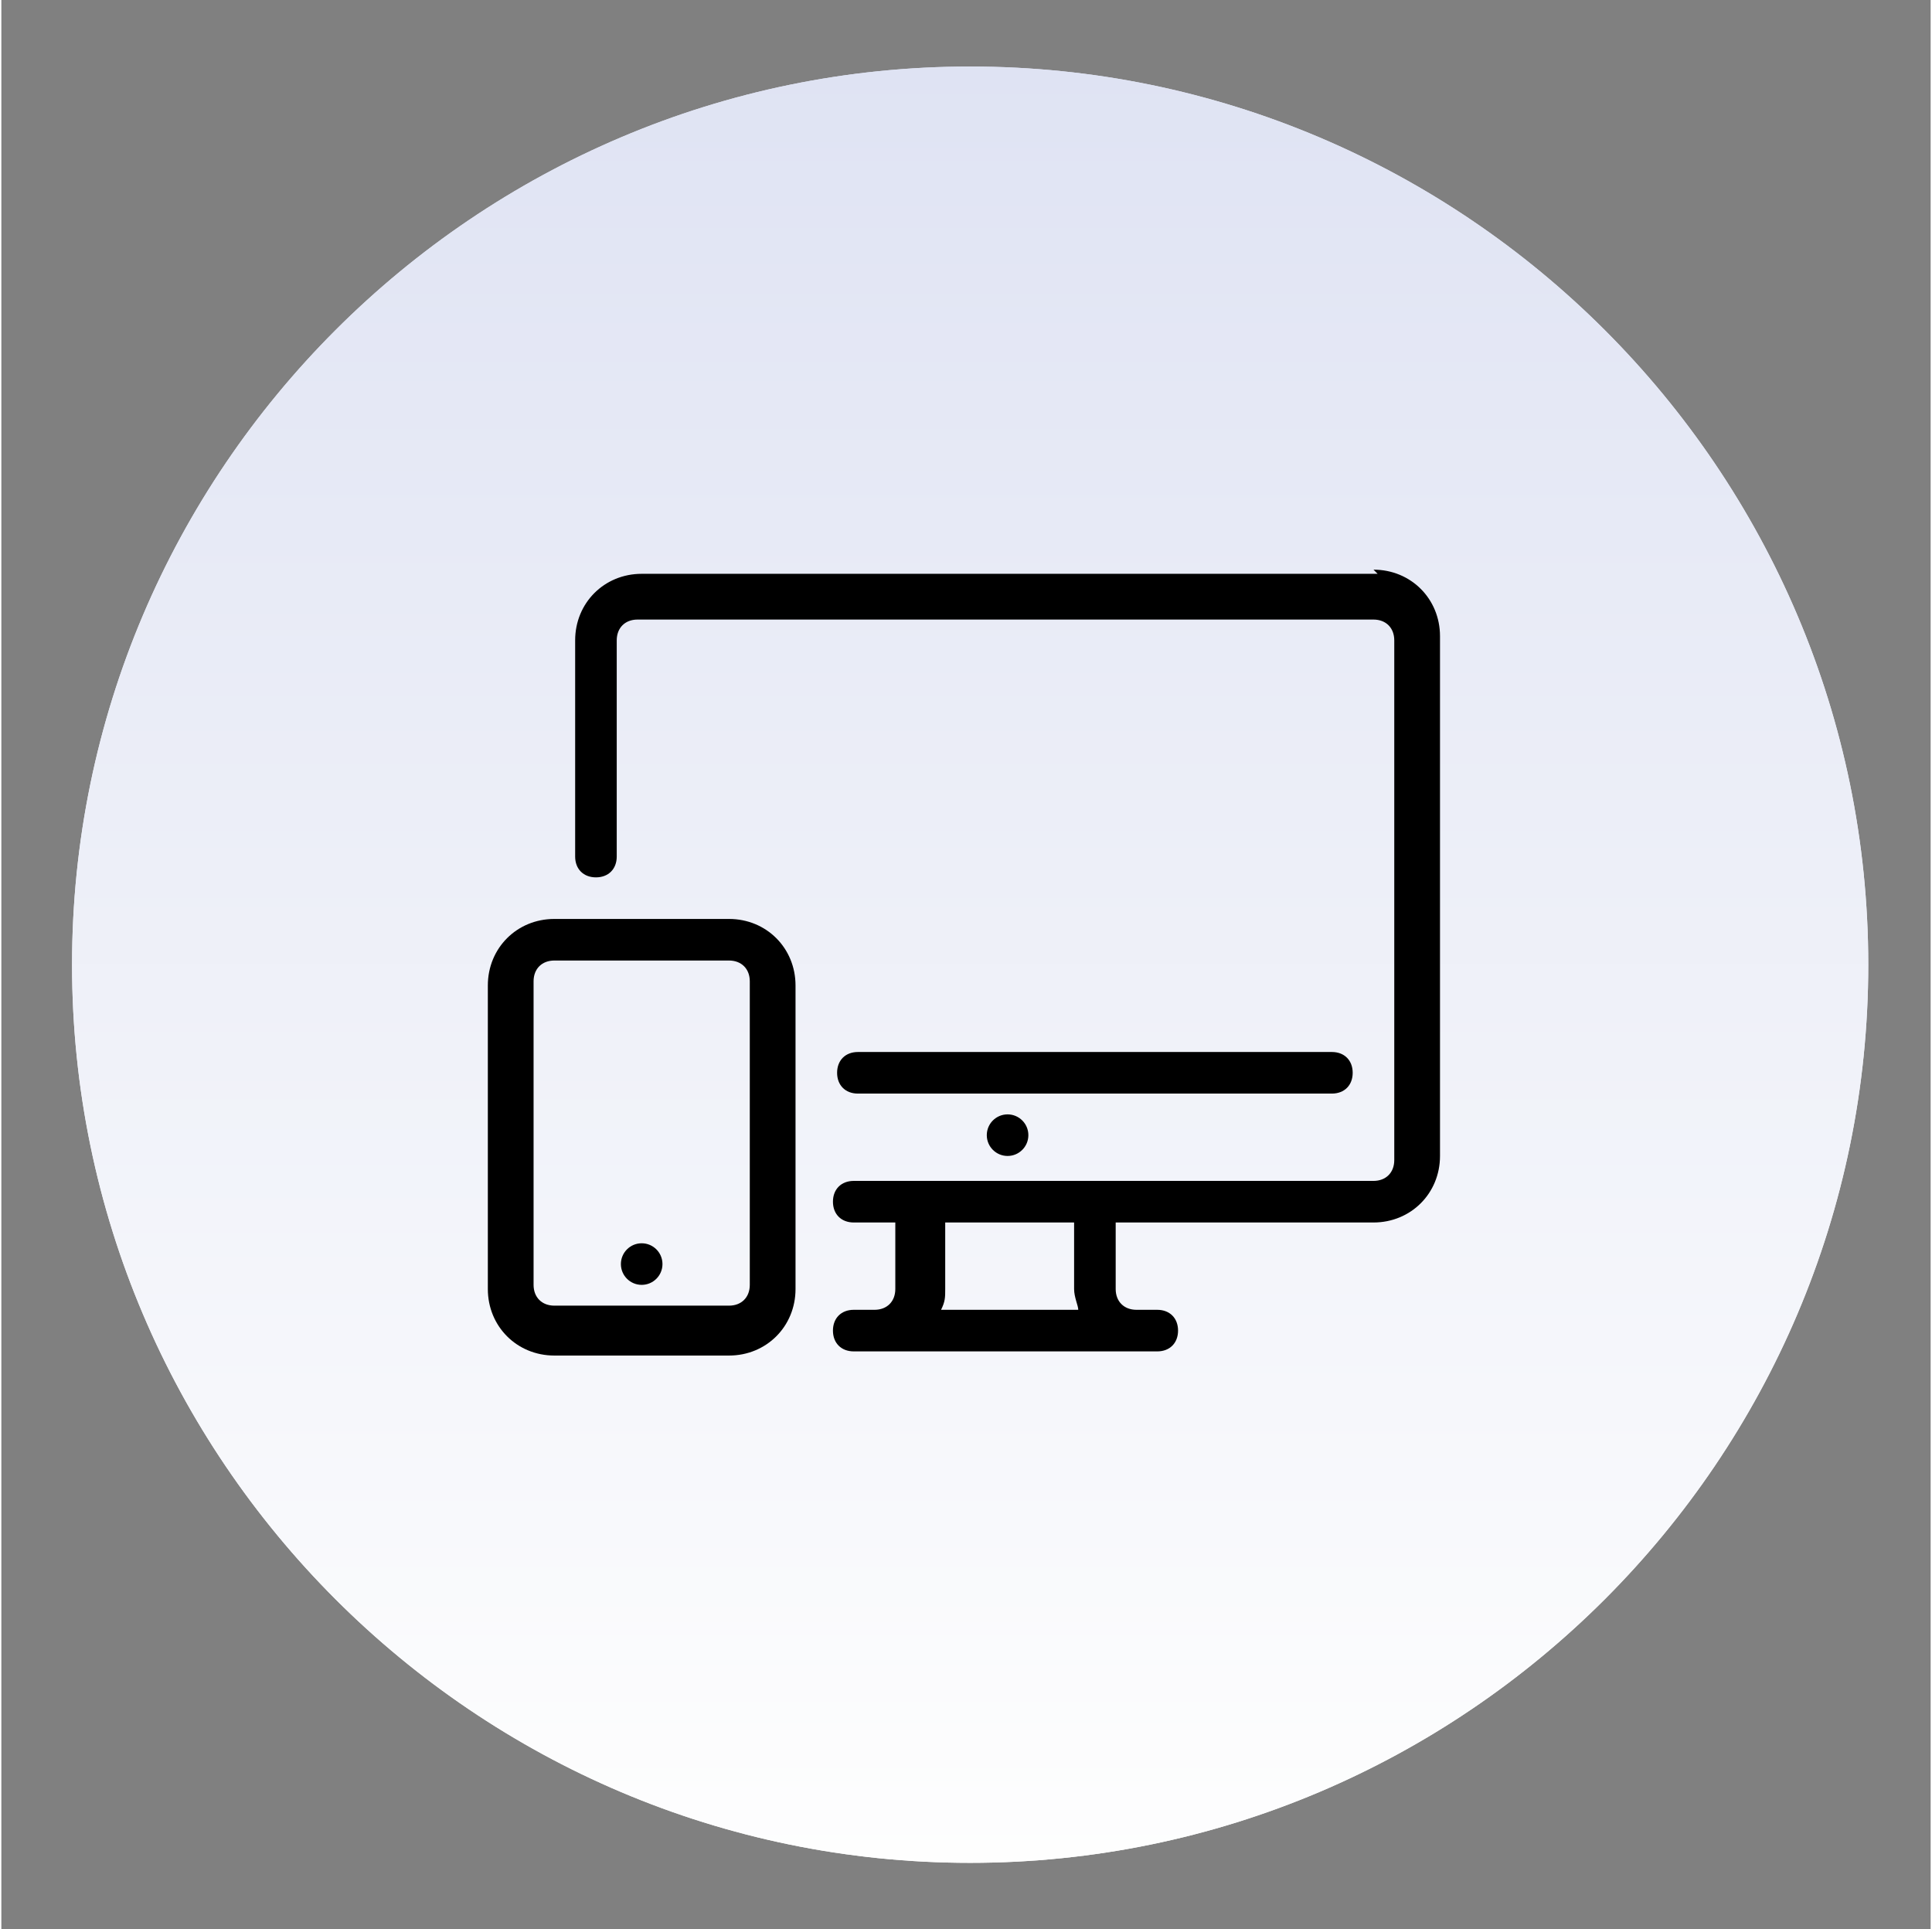 <?xml version="1.0" encoding="UTF-8"?>
<!DOCTYPE svg PUBLIC "-//W3C//DTD SVG 1.1//EN" "http://www.w3.org/Graphics/SVG/1.1/DTD/svg11.dtd">
<!-- Creator: CorelDRAW 2019 (64-Bit) -->
<svg xmlns="http://www.w3.org/2000/svg" xml:space="preserve" width="9.22mm" height="9.207mm" version="1.1" style="shape-rendering:geometricPrecision; text-rendering:geometricPrecision; image-rendering:optimizeQuality; fill-rule:evenodd; clip-rule:evenodd"
viewBox="0 0 0.464 0.464"
 xmlns:xlink="http://www.w3.org/1999/xlink">
 <rect x="0" y="0" width="0.464" height="0.464" fill="#808080" stroke="none"/>
 <defs>
  <style type="text/css">
   <![CDATA[
    .fil2 {fill:black}
    .fil1 {fill:url(#id2);fill-rule:nonzero}
    .fil0 {fill:url(#id3);fill-rule:nonzero}
   ]]>
  </style>
    <mask id="id0">
  <linearGradient id="id1" gradientUnits="userSpaceOnUse" x1="0.401" y1="0.013" x2="0.529" y2="0.444">
   <stop offset="0" style="stop-opacity:1; stop-color:white"/>
   <stop offset="1" style="stop-opacity:0; stop-color:white"/>
  </linearGradient>
     <rect style="fill:url(#id1)" width="0.464" height="0.464"/>
    </mask>
  <radialGradient id="id2" gradientUnits="userSpaceOnUse" gradientTransform="matrix(0.813 -2.927 3.216 0.091 1 1)" cx="0.39" cy="-0.181" r="0.232" fx="0.39" fy="-0.181">
   <stop offset="0" style="stop-opacity:1; stop-color:#FEFEFE"/>
   <stop offset="0.18" style="stop-opacity:1; stop-color:#FEFEFE"/>
   <stop offset="0.651" style="stop-opacity:1; stop-color:#D0DEEA"/>
   <stop offset="1" style="stop-opacity:1; stop-color:#5A5655"/>
  </radialGradient>
  <linearGradient id="id3" gradientUnits="objectBoundingBox" x1="50%" y1="99.999%" x2="50%" y2="0%">
   <stop offset="0" style="stop-opacity:1; stop-color:#FEFEFE"/>
   <stop offset="1" style="stop-opacity:1; stop-color:#DFE3F3"/>
  </linearGradient>
 </defs>
 <g id="Layer_x0020_1">
  <path class="fil0" d="M0.017 0.232c0,0.119 0.097,0.216 0.216,0.216 0.119,0 0.216,-0.097 0.216,-0.216 0,-0.119 -0.097,-0.216 -0.216,-0.216 -0.119,0 -0.216,0.097 -0.216,0.216z"/>
  <g id="_3042180769952">
   <path class="fil1" style="mask:url(#id0)" d="M0.137 0.021c-0.117,0.053 -0.169,0.19 -0.116,0.307 0.053,0.117 0.19,0.168 0.307,0.116 0.117,-0.053 0.169,-0.19 0.116,-0.307 -0.053,-0.117 -0.19,-0.168 -0.307,-0.116z"/>
   <path class="fil0" d="M0.017 0.232c0,0.119 0.097,0.216 0.216,0.216 0.119,0 0.216,-0.097 0.216,-0.216 0,-0.119 -0.097,-0.216 -0.216,-0.216 -0.119,0 -0.216,0.097 -0.216,0.216z"/>
  </g>
  <g id="_3042180769632">
   <g>
    <g>
     <circle class="fil2" cx="0.242" cy="0.273" r="0.005"/>
    </g>
   </g>
   <g>
    <g>
     <circle class="fil2" cx="0.154" cy="0.304" r="0.005"/>
    </g>
   </g>
   <g>
    <g>
     <path class="fil2" d="M0.331 0.138l-0.177 0c-0.009,0 -0.016,0.007 -0.016,0.016l0 0.052c0,0.003 0.002,0.005 0.005,0.005 0.003,0 0.005,-0.002 0.005,-0.005l0 -0.052c0,-0.003 0.002,-0.005 0.005,-0.005l0.177 0c0.003,0 0.005,0.002 0.005,0.005l0 0.125c0,0.003 -0.002,0.005 -0.005,0.005l-0.125 0c-0.003,0 -0.005,0.002 -0.005,0.005 0,0.003 0.002,0.005 0.005,0.005l0.01 0 0 0.016c0,0.003 -0.002,0.005 -0.005,0.005l-0.005 0c-0.003,0 -0.005,0.002 -0.005,0.005 0,0.003 0.002,0.005 0.005,0.005l0.073 0c0.003,0 0.005,-0.002 0.005,-0.005 0,-0.003 -0.002,-0.005 -0.005,-0.005l-0.005 0c-0.003,0 -0.005,-0.002 -0.005,-0.005l0 -0.016 0.062 0c0.009,0 0.016,-0.007 0.016,-0.016l0 -0.125c0,-0.009 -0.007,-0.016 -0.016,-0.016zm-0.105 0.177c0.001,-0.002 0.001,-0.003 0.001,-0.005l0 -0.016 0.031 0 0 0.016c0,0.002 0.001,0.004 0.001,0.005l-0.033 0z"/>
    </g>
   </g>
   <g>
    <g>
     <path class="fil2" d="M0.32 0.253l-0.114 0c-0.003,0 -0.005,0.002 -0.005,0.005 0,0.003 0.002,0.005 0.005,0.005l0.114 0c0.003,0 0.005,-0.002 0.005,-0.005 0,-0.003 -0.002,-0.005 -0.005,-0.005z"/>
    </g>
   </g>
   <g>
    <g>
     <path class="fil2" d="M0.175 0.221l-0.042 0c-0.009,0 -0.016,0.007 -0.016,0.016l0 0.073c0,0.009 0.007,0.016 0.016,0.016l0.042 0c0.009,0 0.016,-0.007 0.016,-0.016l0 -0.073c0,-0.009 -0.007,-0.016 -0.016,-0.016zm0.005 0.088c0,0.003 -0.002,0.005 -0.005,0.005l-0.042 0c-0.003,0 -0.005,-0.002 -0.005,-0.005l0 -0.073c0,-0.003 0.002,-0.005 0.005,-0.005l0.042 0c0.003,0 0.005,0.002 0.005,0.005l0 0.073z"/>
    </g>
   </g>
   <g>
   </g>
   <g>
   </g>
   <g>
   </g>
   <g>
   </g>
   <g>
   </g>
   <g>
   </g>
   <g>
   </g>
   <g>
   </g>
   <g>
   </g>
   <g>
   </g>
   <g>
   </g>
   <g>
   </g>
   <g>
   </g>
   <g>
   </g>
   <g>
   </g>
  </g>
 </g>
</svg>
